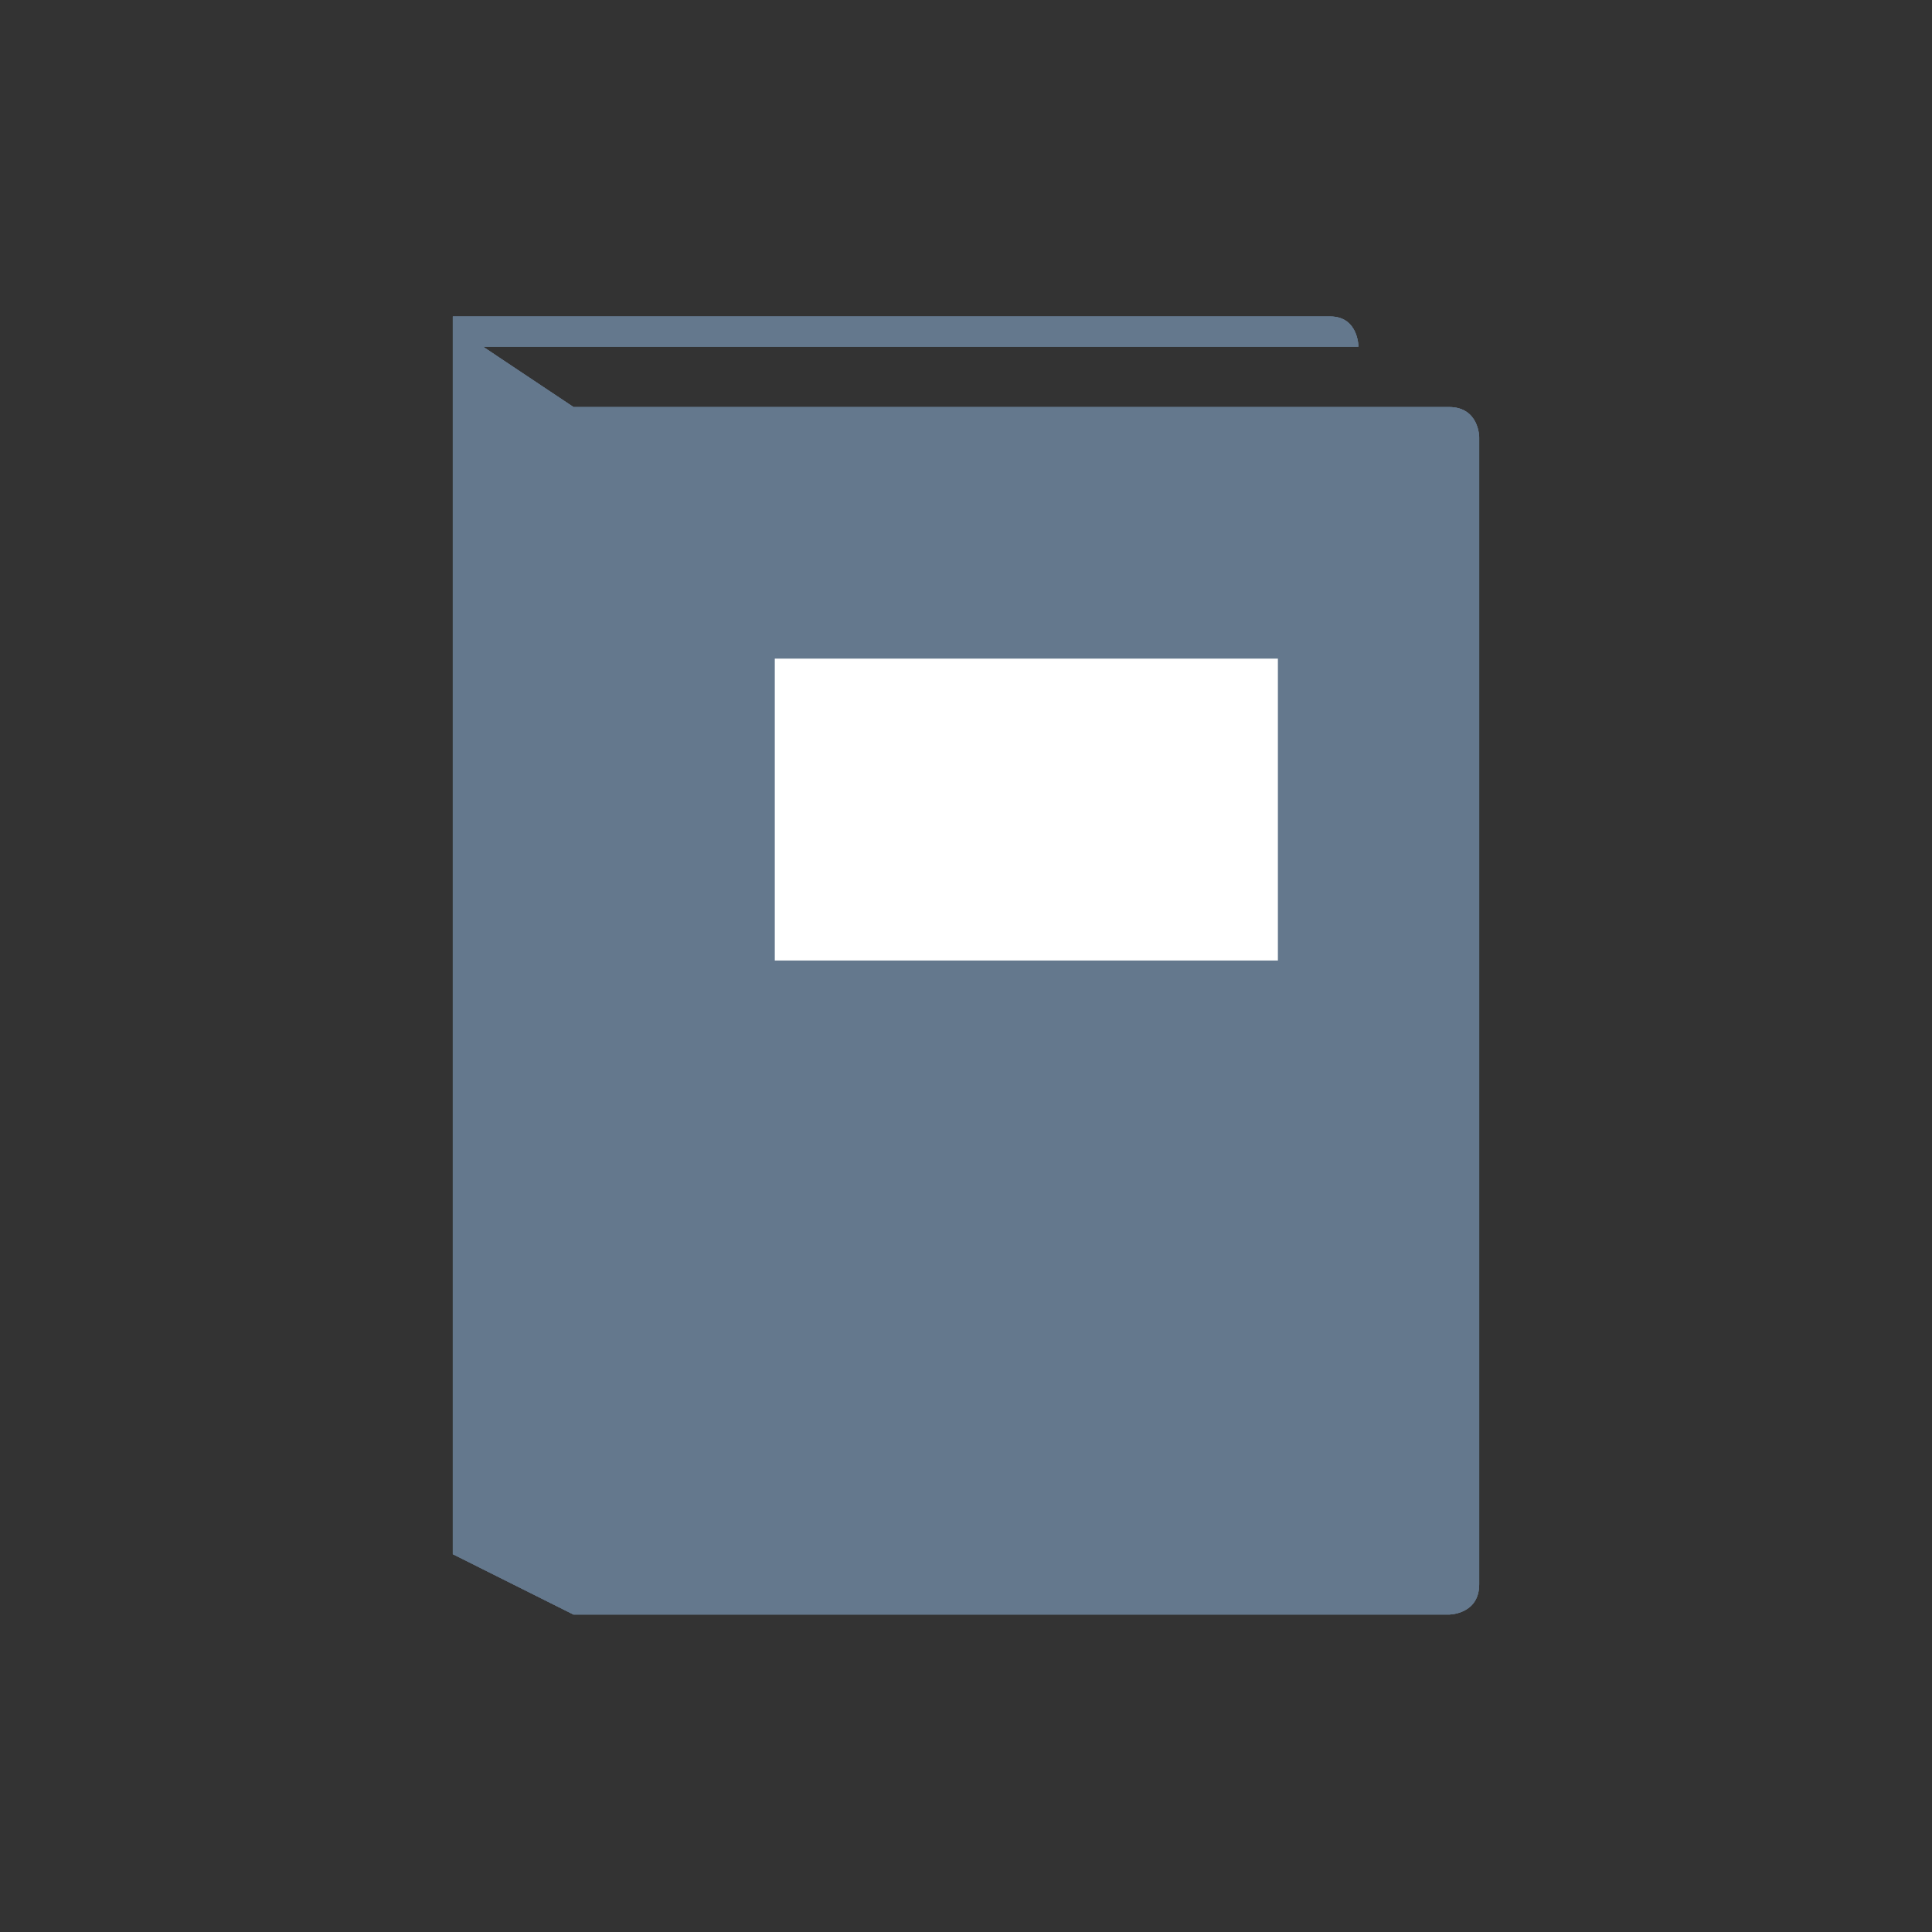 <?xml version="1.0" encoding="utf-8"?>
<!-- Generator: Adobe Illustrator 15.0.2, SVG Export Plug-In . SVG Version: 6.00 Build 0)  -->
<!DOCTYPE svg PUBLIC "-//W3C//DTD SVG 1.1//EN" "http://www.w3.org/Graphics/SVG/1.1/DTD/svg11.dtd">
<svg version="1.1" id="Layer_1" xmlns="http://www.w3.org/2000/svg" xmlns:xlink="http://www.w3.org/1999/xlink" x="0px" y="0px"
	 width="32px" height="32px" viewBox="0 0 32 32" enable-background="new 0 0 32 32" xml:space="preserve">
<rect x="0" y="0" width="32" height="32" fill="#333333" stroke="none"/>
<rect y="-0.008" fill="none" width="31.999" height="32"/>
<g>
	<g>
		<g>
			<g>
				<path id="SVGID_1_" fill="#64788D" d="M7.5,5.242v1.025v1.258v18.217l1.999,1h14.5c0,0,0.501,0,0.501-0.501v-19
					c0,0,0-0.499-0.501-0.499H22.5H9.499L8,5.742h14.5c0,0,0-0.5-0.467-0.5H7.5L7.5,5.242z"/>
			</g>
			<g>
				<g>
					<defs>
						<path id="SVGID_2_" d="M7.5,5.242v1.025v1.258v18.217l1.999,1h14.5c0,0,0.501,0,0.501-0.501v-19c0,0,0-0.499-0.501-0.499H22.5
							H9.499L8,5.742h14.5c0,0,0-0.5-0.467-0.5H7.5L7.5,5.242z"/>
					</defs>
					<use xlink:href="#SVGID_2_"  overflow="visible" fill="#64788D"/>
					<clipPath id="SVGID_3_">
						<use xlink:href="#SVGID_2_"  overflow="visible"/>
					</clipPath>
					<rect x="7.5" y="5.242" clip-path="url(#SVGID_3_)" fill="#64788D" width="17" height="21.5"/>
				</g>
			</g>
		</g>
	</g>
</g>
<rect x="12.833" y="10.909" fill="#FFFFFF" width="8.333" height="5"/>
</svg>
